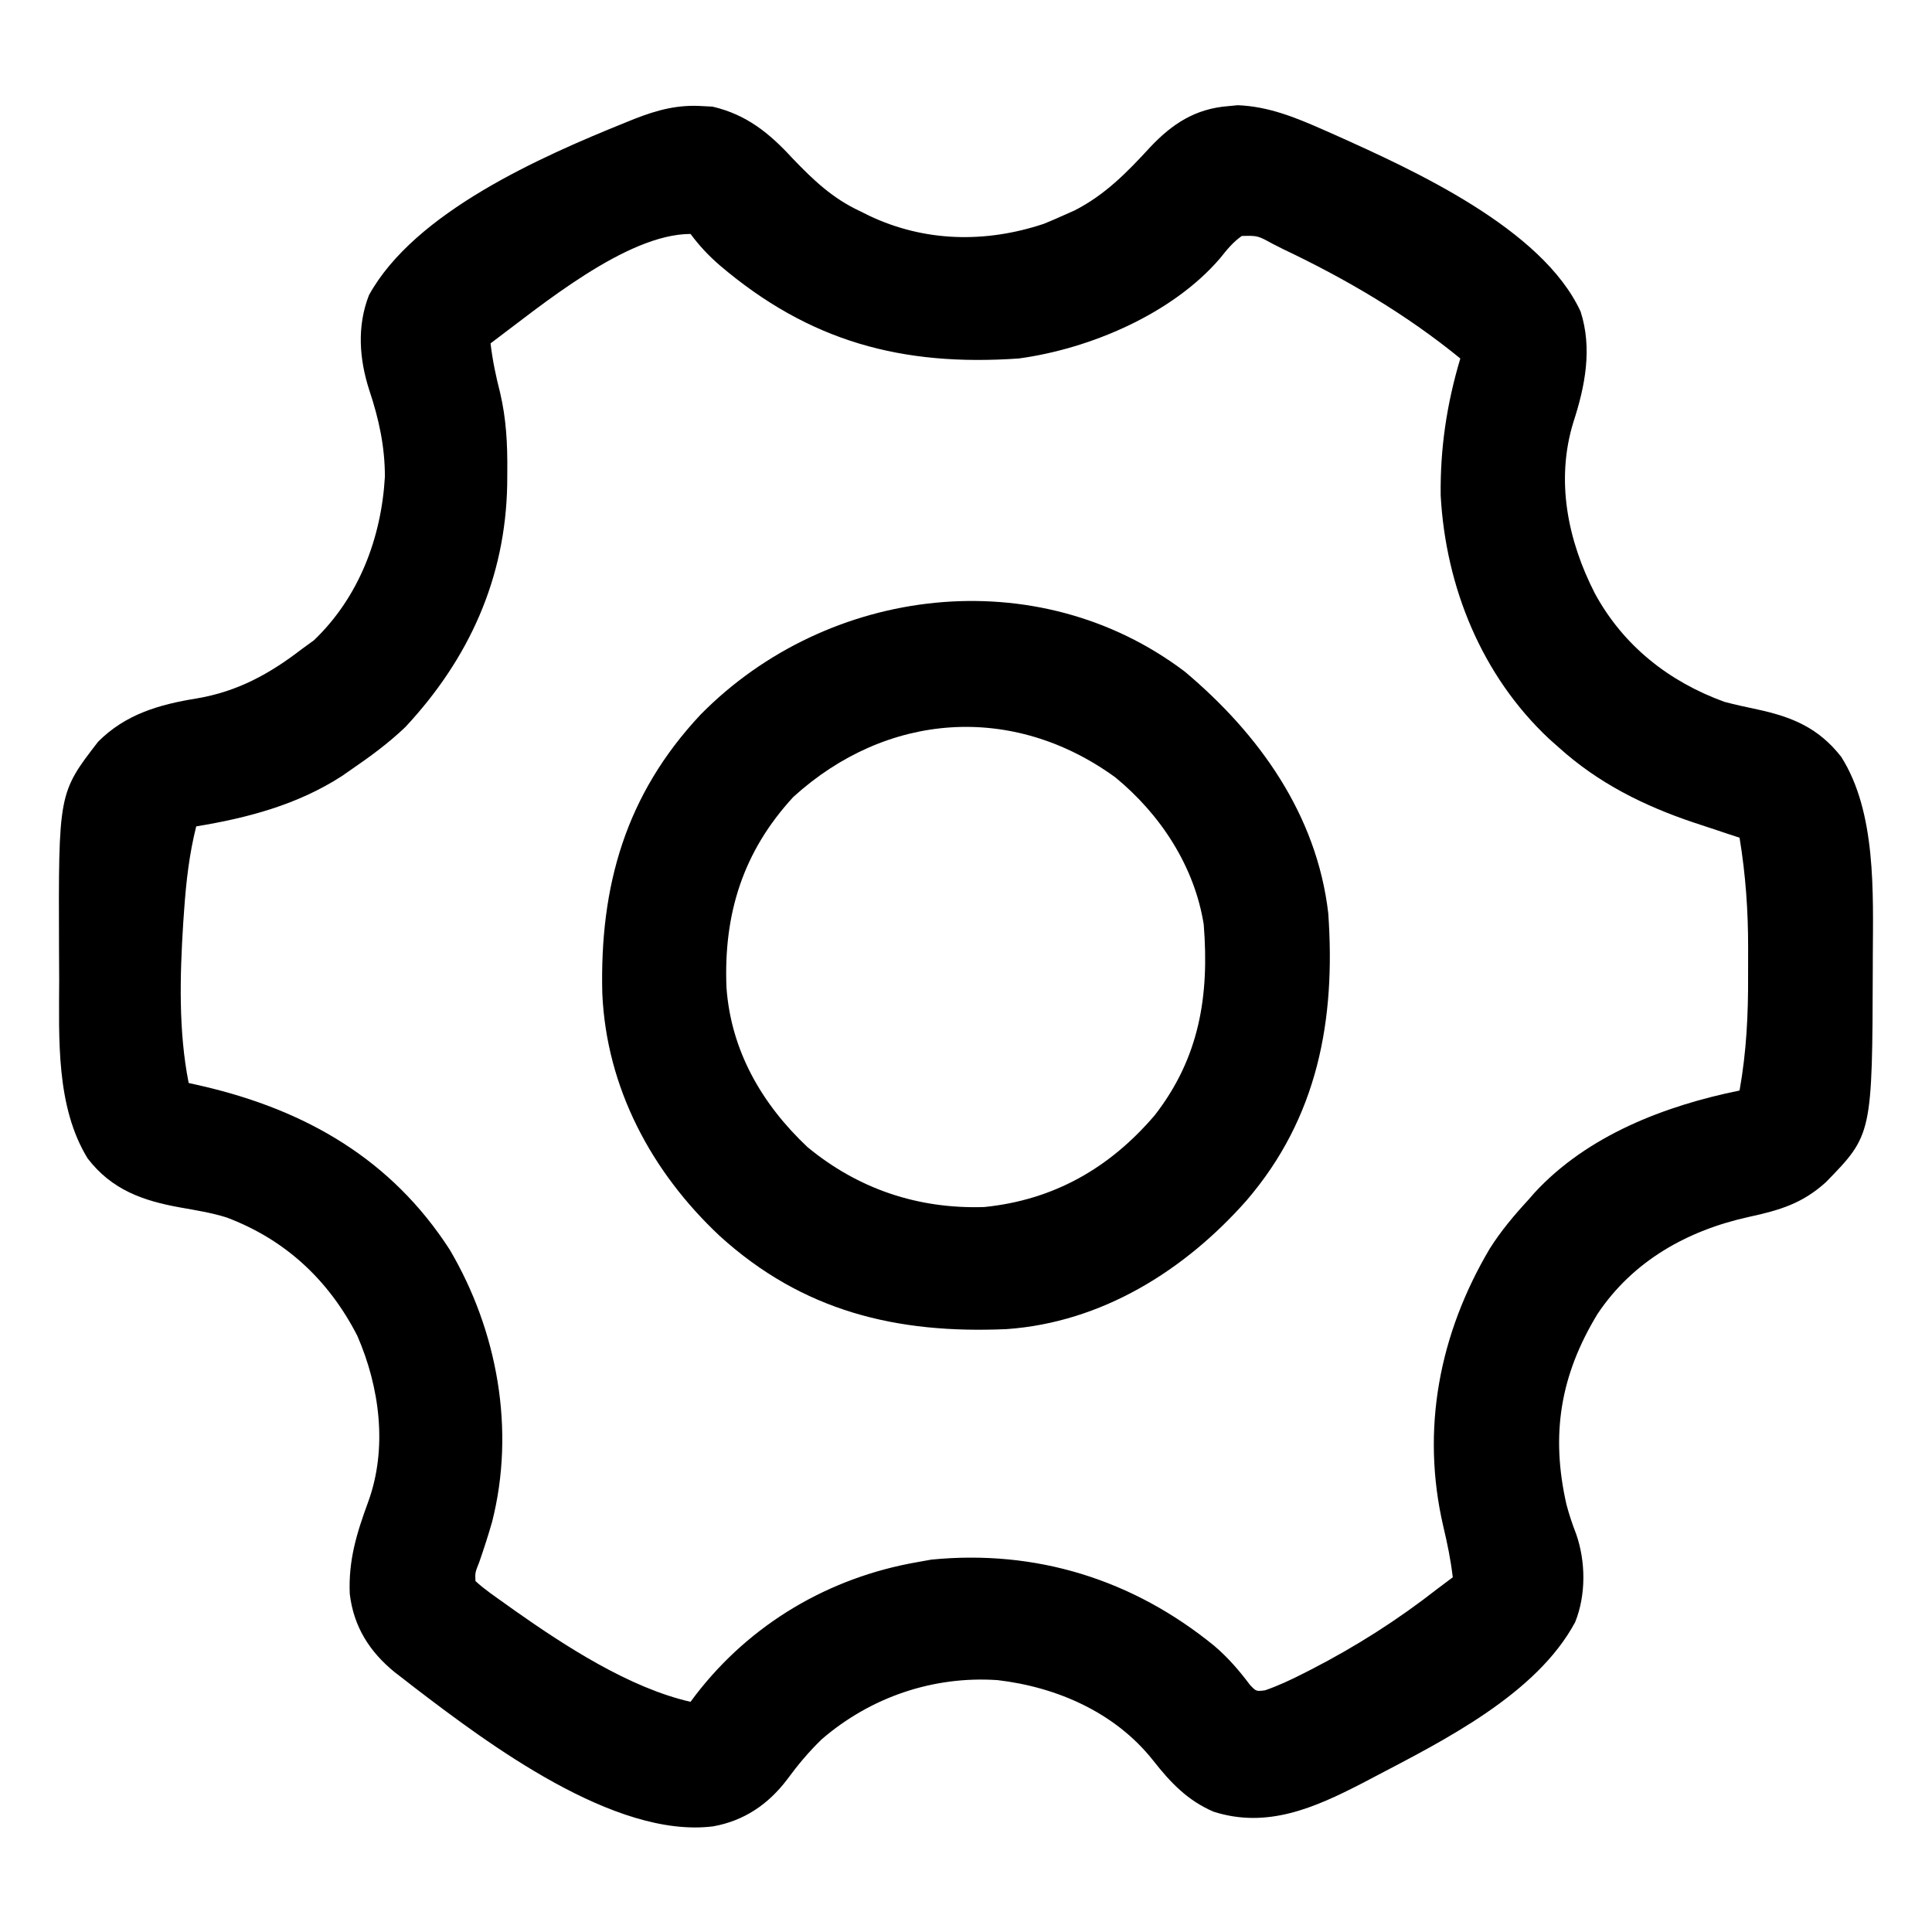<?xml version="1.0" encoding="UTF-8"?>
<svg version="1.1" xmlns="http://www.w3.org/2000/svg" width="512" height="512">
<path d="M0 0 C0.851 0.044 1.702 0.088 2.578 0.133 C11.589 2.241 17.619 7.136 23.75 13.812 C29.289 19.587 34.402 24.478 41.75 27.875 C42.517 28.257 43.284 28.638 44.074 29.031 C58.8 36.032 74.961 36.333 90.375 31.188 C92.182 30.452 93.974 29.681 95.75 28.875 C96.657 28.473 97.565 28.071 98.5 27.656 C106.62 23.508 112.396 17.585 118.524 10.917 C124.385 4.688 130.524 0.673 139.25 0 C140.085 -0.08 140.921 -0.16 141.781 -0.242 C149.964 0.081 157.154 3.033 164.562 6.312 C166.063 6.974 166.063 6.974 167.594 7.649 C188.391 16.981 222.463 32.436 232.625 54.438 C235.776 64.23 233.822 74.209 230.723 83.719 C225.961 99.17 229.201 115.085 236.426 129.175 C243.97 143.027 256.03 152.529 270.75 157.875 C273.627 158.634 276.527 159.26 279.438 159.875 C288.708 161.874 295.675 164.758 301.688 172.438 C311.026 187.126 310.133 208.551 310.062 225.438 C310.061 226.315 310.06 227.193 310.058 228.098 C309.922 272.566 309.922 272.566 297.633 285.164 C291.418 290.812 285.372 292.604 277.246 294.363 C260.918 297.955 246.509 306.027 237.125 320.062 C227.215 336.342 224.67 352.105 228.883 370.602 C229.596 373.293 230.428 375.787 231.438 378.375 C234.002 385.686 234.084 394.535 231.188 401.75 C220.967 420.856 196.289 433.155 177.875 442.812 C176.841 443.356 175.808 443.9 174.743 444.46 C162.104 450.959 149.598 456.525 135.375 452 C128.435 449.026 123.91 444.236 119.312 438.375 C109.303 425.738 93.912 418.976 78.125 417.125 C61.073 415.967 44.475 421.625 31.535 432.785 C28.08 436.121 25.15 439.631 22.312 443.5 C17.341 450.056 10.922 454.416 2.75 455.875 C-23.398 459.182 -57.024 433.912 -76.488 419.027 C-77.855 417.962 -77.855 417.962 -79.25 416.875 C-80.027 416.278 -80.805 415.681 -81.605 415.066 C-88.335 409.599 -92.53 402.947 -93.559 394.273 C-93.941 385.309 -91.704 378.134 -88.66 369.844 C-83.489 355.612 -85.62 339.491 -91.57 325.848 C-99.133 311.114 -110.634 300.36 -126.248 294.498 C-130.23 293.259 -134.338 292.603 -138.438 291.875 C-148.391 290.1 -156.621 287.19 -163.008 278.891 C-171.464 265.169 -170.603 247.02 -170.566 231.45 C-170.563 228.708 -170.586 225.967 -170.611 223.225 C-170.757 182.056 -170.757 182.056 -160.25 168.438 C-152.963 161.135 -144.046 158.576 -134.187 156.978 C-123.356 155.164 -114.864 150.51 -106.25 143.875 C-105.198 143.112 -104.146 142.349 -103.062 141.562 C-91.144 130.174 -85.17 114.412 -84.25 98.195 C-84.25 90.198 -85.845 82.866 -88.375 75.312 C-91.048 67.014 -91.692 58.353 -88.469 50.086 C-76.359 28.117 -42.938 13.411 -20.562 4.375 C-19.725 4.036 -18.887 3.698 -18.024 3.349 C-11.986 0.988 -6.545 -0.451 0 0 Z M-56.25 62.875 C-55.729 67.354 -54.829 71.581 -53.715 75.953 C-52.086 82.898 -51.75 89.511 -51.812 96.625 C-51.821 97.849 -51.829 99.074 -51.838 100.335 C-52.298 125.117 -61.937 146.429 -78.805 164.531 C-83.267 168.808 -88.16 172.385 -93.25 175.875 C-94.051 176.431 -94.851 176.986 -95.676 177.559 C-107.366 185.123 -120.662 188.649 -134.25 190.875 C-136.087 198.192 -136.905 205.356 -137.438 212.875 C-137.524 214.089 -137.611 215.304 -137.7 216.555 C-138.575 230.448 -138.973 245.146 -136.25 258.875 C-134.328 259.312 -134.328 259.312 -132.367 259.758 C-105.194 266.116 -82.54 279.068 -67.062 303.062 C-54.404 324.547 -49.64 350.808 -55.84 375.195 C-56.864 378.772 -58.008 382.297 -59.227 385.812 C-60.356 388.653 -60.356 388.653 -60.25 390.875 C-57.824 393.114 -55.058 394.956 -52.375 396.875 C-51.158 397.747 -51.158 397.747 -49.916 398.637 C-36.468 408.104 -19.461 419.179 -3.25 422.875 C-2.789 422.258 -2.327 421.64 -1.852 421.004 C12.625 402.208 33.395 389.947 56.75 385.875 C58.008 385.648 59.266 385.421 60.562 385.188 C88.287 382.461 113.985 390.431 135.578 408.07 C139.178 411.14 142.175 414.602 145.004 418.391 C146.654 420.126 146.654 420.126 149.004 419.828 C152.521 418.607 155.816 417.065 159.125 415.375 C159.824 415.02 160.523 414.666 161.243 414.301 C173.187 408.155 184.172 401.144 194.75 392.875 C196.081 391.872 197.413 390.87 198.75 389.875 C198.218 385.303 197.318 380.917 196.25 376.438 C190.25 350.682 195.185 325.328 208.552 302.776 C211.504 298.092 215.001 293.944 218.75 289.875 C219.574 288.931 219.574 288.931 220.414 287.969 C234.453 272.754 254.954 264.901 274.75 260.875 C276.579 250.649 277.064 240.767 277.011 230.407 C277 227.944 277.011 225.481 277.023 223.018 C277.031 213.133 276.353 203.636 274.75 193.875 C273.554 193.483 272.358 193.091 271.125 192.688 C270.3 192.409 269.475 192.131 268.625 191.844 C266.608 191.164 264.587 190.499 262.562 189.844 C249.269 185.372 237.21 179.35 226.75 169.875 C225.931 169.149 225.113 168.424 224.27 167.676 C206.408 150.922 196.885 127.458 195.547 103.191 C195.391 90.679 197.16 78.878 200.75 66.875 C186.283 55.092 170.578 45.868 153.75 37.875 C152.808 37.397 151.865 36.919 150.895 36.426 C147.029 34.31 147.029 34.31 142.828 34.414 C140.47 36.072 138.883 38.057 137.098 40.301 C124.481 55.03 102.659 64.306 83.75 66.875 C52.815 69.03 28.237 62.421 4.432 42.138 C1.472 39.557 -0.898 37.033 -3.25 33.875 C-20.255 33.875 -43.085 53.069 -56.25 62.875 Z " fill="#000000" transform="translate(186.25,28.125)"/>
<path d="M0 0 C19.643 16.507 34.96 37.871 38 64 C39.999 92.274 35.231 118.172 16.328 140.16 C-0.085 158.715 -22.01 172.445 -47.218 174.228 C-76.364 175.523 -101.308 169.522 -123.312 149.5 C-141.382 132.543 -153.271 110.295 -154.383 85.289 C-155.094 56.789 -148.217 32.575 -128.336 11.371 C-94.619 -22.853 -39.128 -29.619 0 0 Z M-103.75 33.188 C-117.108 47.675 -122.257 64.177 -121.48 83.645 C-120.297 100.408 -112.141 114.561 -100 126 C-86.472 137.146 -70.668 142.433 -53.18 141.879 C-34.793 140.017 -19.966 131.595 -7.965 117.531 C3.886 102.265 6.503 85.864 5 67 C2.558 51.586 -6.469 37.811 -18.445 27.996 C-45.605 8.286 -78.965 10.682 -103.75 33.188 Z " fill="#000000" transform="translate(314,178)"/>
</svg>
